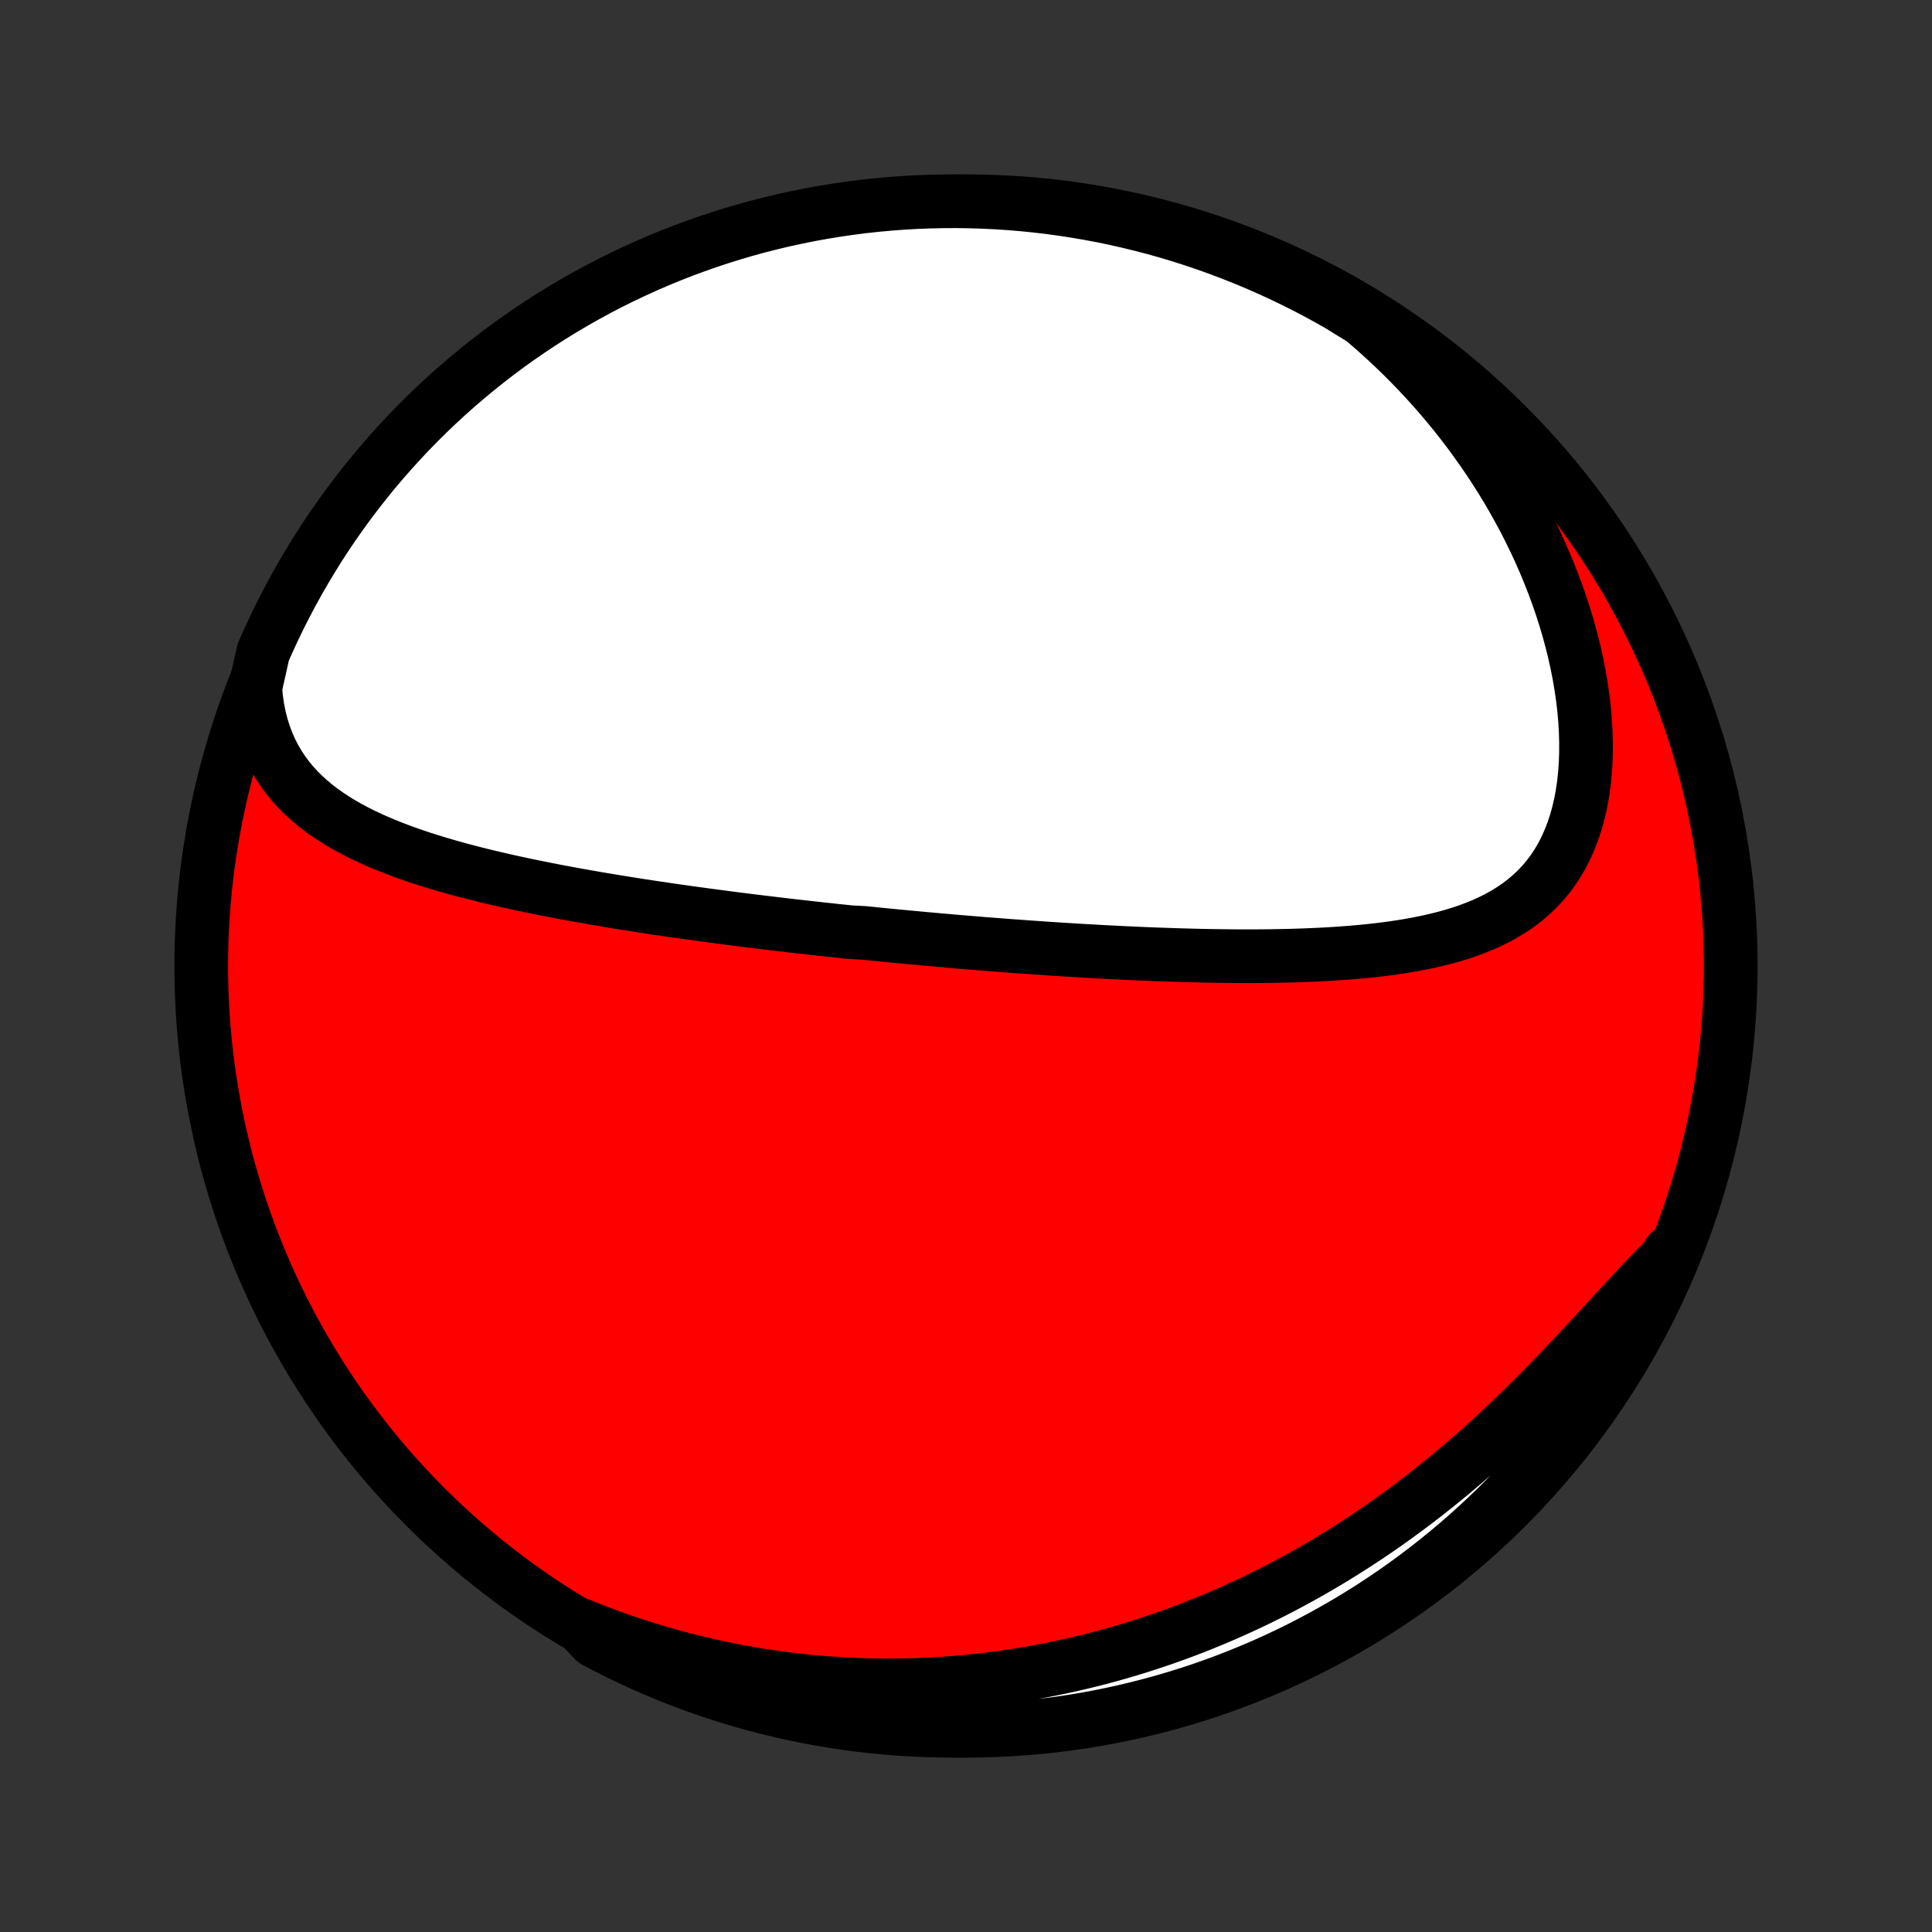 <?xml version="1.0" encoding="utf-8" standalone="no"?>
<!DOCTYPE svg PUBLIC "-//W3C//DTD SVG 1.1//EN"
  "http://www.w3.org/Graphics/SVG/1.1/DTD/svg11.dtd">
<!-- Created with matplotlib (http://matplotlib.org/) -->
<svg height="72pt" version="1.1" viewBox="0 0 72 72" width="72pt" xmlns="http://www.w3.org/2000/svg" xmlns:xlink="http://www.w3.org/1999/xlink">
 <rect x="0" y="0" width="72" height="72" fill="#333333" stroke="none"/>
 <defs>
  <style type="text/css">
*{stroke-linecap:butt;stroke-linejoin:round;}
  </style>
 </defs>
 <g id="figure_1">
  <g id="patch_1">
   <path d="
M0 72
L72 72
L72 0
L0 0
z
" style="fill:none;"/>
  </g>
  <g id="axes_1">
   <g id="PatchCollection_1">
    <defs>
     <path d="
M36 -7.5
C43.558 -7.5 50.808 -10.503 56.153 -15.848
C61.497 -21.192 64.5 -28.442 64.5 -36
C64.5 -43.558 61.497 -50.808 56.153 -56.153
C50.808 -61.497 43.558 -64.5 36 -64.5
C28.442 -64.5 21.192 -61.497 15.848 -56.153
C10.503 -50.808 7.5 -43.558 7.5 -36
C7.5 -28.442 10.503 -21.192 15.848 -15.848
C21.192 -10.503 28.442 -7.5 36 -7.5
z
" id="C0_0_a811fe30f3"/>
     <path d="
M9.511 -46.356
L9.546 -45.984
L9.597 -45.625
L9.665 -45.28
L9.75 -44.948
L9.849 -44.629
L9.964 -44.324
L10.093 -44.033
L10.236 -43.754
L10.392 -43.489
L10.559 -43.237
L10.738 -42.997
L10.928 -42.768
L11.128 -42.551
L11.337 -42.345
L11.555 -42.149
L11.78 -41.962
L12.013 -41.785
L12.252 -41.617
L12.498 -41.456
L12.749 -41.303
L13.005 -41.158
L13.266 -41.019
L13.53 -40.886
L13.799 -40.76
L14.071 -40.639
L14.345 -40.523
L14.622 -40.412
L14.902 -40.305
L15.183 -40.203
L15.465 -40.105
L15.749 -40.01
L16.035 -39.919
L16.321 -39.832
L16.608 -39.747
L16.895 -39.666
L17.182 -39.587
L17.47 -39.511
L17.758 -39.437
L18.045 -39.366
L18.333 -39.297
L18.62 -39.23
L18.906 -39.165
L19.192 -39.102
L19.477 -39.04
L19.762 -38.981
L20.046 -38.923
L20.329 -38.866
L20.611 -38.811
L20.892 -38.757
L21.173 -38.705
L21.452 -38.654
L21.73 -38.604
L22.008 -38.555
L22.284 -38.507
L22.559 -38.461
L22.834 -38.415
L23.107 -38.371
L23.379 -38.327
L23.65 -38.284
L23.92 -38.242
L24.189 -38.201
L24.457 -38.161
L24.725 -38.121
L24.991 -38.082
L25.256 -38.044
L25.52 -38.007
L25.784 -37.97
L26.047 -37.934
L26.308 -37.898
L26.57 -37.863
L26.83 -37.829
L27.09 -37.795
L27.349 -37.761
L27.607 -37.728
L27.864 -37.696
L28.122 -37.664
L28.378 -37.633
L28.634 -37.602
L28.89 -37.571
L29.145 -37.541
L29.4 -37.511
L29.655 -37.482
L29.909 -37.453
L30.163 -37.424
L30.417 -37.396
L30.671 -37.368
L30.925 -37.341
L31.179 -37.313
L31.432 -37.287
L31.686 -37.26
L32.194 -37.234
L32.448 -37.208
L32.703 -37.182
L32.957 -37.157
L33.212 -37.132
L33.468 -37.107
L33.724 -37.083
L33.98 -37.059
L34.237 -37.035
L34.494 -37.011
L34.752 -36.988
L35.011 -36.965
L35.27 -36.942
L35.531 -36.919
L35.792 -36.897
L36.053 -36.875
L36.316 -36.854
L36.58 -36.832
L36.845 -36.811
L37.111 -36.79
L37.377 -36.77
L37.645 -36.749
L37.915 -36.73
L38.185 -36.71
L38.457 -36.691
L38.73 -36.672
L39.004 -36.653
L39.28 -36.635
L39.557 -36.617
L39.836 -36.599
L40.116 -36.582
L40.398 -36.566
L40.681 -36.55
L40.966 -36.534
L41.253 -36.518
L41.541 -36.504
L41.831 -36.489
L42.123 -36.476
L42.416 -36.462
L42.711 -36.45
L43.008 -36.438
L43.306 -36.427
L43.607 -36.417
L43.909 -36.407
L44.213 -36.398
L44.518 -36.39
L44.826 -36.383
L45.135 -36.377
L45.446 -36.373
L45.758 -36.369
L46.072 -36.366
L46.387 -36.365
L46.704 -36.365
L47.023 -36.367
L47.343 -36.37
L47.664 -36.376
L47.986 -36.382
L48.309 -36.391
L48.633 -36.402
L48.958 -36.416
L49.284 -36.431
L49.61 -36.45
L49.936 -36.471
L50.263 -36.495
L50.589 -36.522
L50.915 -36.553
L51.241 -36.588
L51.566 -36.626
L51.889 -36.669
L52.212 -36.717
L52.532 -36.77
L52.85 -36.828
L53.166 -36.892
L53.479 -36.962
L53.789 -37.038
L54.095 -37.122
L54.397 -37.213
L54.694 -37.313
L54.985 -37.421
L55.272 -37.538
L55.551 -37.665
L55.824 -37.802
L56.09 -37.95
L56.347 -38.109
L56.596 -38.28
L56.836 -38.464
L57.066 -38.66
L57.286 -38.869
L57.495 -39.091
L57.692 -39.327
L57.878 -39.577
L58.052 -39.84
L58.213 -40.118
L58.361 -40.408
L58.496 -40.712
L58.618 -41.028
L58.727 -41.356
L58.821 -41.697
L58.903 -42.048
L58.97 -42.41
L59.024 -42.781
L59.064 -43.161
L59.092 -43.549
L59.105 -43.944
L59.106 -44.346
L59.094 -44.753
L59.07 -45.165
L59.033 -45.581
L58.984 -45.999
L58.923 -46.42
L58.851 -46.843
L58.768 -47.267
L58.674 -47.691
L58.569 -48.116
L58.454 -48.539
L58.329 -48.961
L58.194 -49.381
L58.051 -49.799
L57.898 -50.214
L57.736 -50.626
L57.567 -51.035
L57.389 -51.44
L57.203 -51.841
L57.01 -52.237
L56.81 -52.629
L56.602 -53.016
L56.389 -53.398
L56.169 -53.776
L55.942 -54.147
L55.71 -54.513
L55.472 -54.874
L55.229 -55.229
L54.981 -55.578
L54.728 -55.922
L54.47 -56.259
L54.208 -56.591
L53.941 -56.916
L53.67 -57.236
L53.395 -57.55
L53.116 -57.857
L52.834 -58.159
L52.548 -58.454
L52.259 -58.744
L51.966 -59.028
L51.67 -59.305
L51.372 -59.577
L51.07 -59.843
L50.766 -60.103
L50.347 -60.357
L49.915 -60.625
L49.479 -60.872
L49.039 -61.111
L48.595 -61.342
L48.147 -61.566
L47.695 -61.782
L47.239 -61.99
L46.781 -62.19
L46.318 -62.382
L45.853 -62.566
L45.385 -62.742
L44.914 -62.91
L44.44 -63.07
L43.964 -63.222
L43.485 -63.365
L43.004 -63.5
L42.521 -63.626
L42.035 -63.744
L41.548 -63.854
L41.06 -63.955
L40.569 -64.047
L40.078 -64.131
L39.585 -64.207
L39.091 -64.274
L38.596 -64.332
L38.1 -64.382
L37.604 -64.422
L37.107 -64.455
L36.61 -64.478
L36.112 -64.493
L35.615 -64.5
L35.118 -64.497
L34.621 -64.486
L34.124 -64.467
L33.628 -64.438
L33.133 -64.401
L32.638 -64.355
L32.145 -64.301
L31.653 -64.238
L31.162 -64.166
L30.672 -64.086
L30.185 -63.998
L29.699 -63.9
L29.215 -63.795
L28.732 -63.68
L28.253 -63.558
L27.775 -63.427
L27.3 -63.287
L26.828 -63.14
L26.358 -62.984
L25.892 -62.819
L25.428 -62.647
L24.968 -62.467
L24.511 -62.278
L24.057 -62.082
L23.608 -61.877
L23.162 -61.665
L22.72 -61.445
L22.281 -61.217
L21.848 -60.981
L21.418 -60.738
L20.993 -60.487
L20.572 -60.229
L20.156 -59.963
L19.745 -59.69
L19.339 -59.41
L18.938 -59.123
L18.542 -58.829
L18.152 -58.527
L17.767 -58.219
L17.387 -57.904
L17.014 -57.583
L16.645 -57.255
L16.283 -56.92
L15.927 -56.579
L15.577 -56.232
L15.233 -55.879
L14.896 -55.519
L14.565 -55.154
L14.24 -54.782
L13.922 -54.406
L13.611 -54.023
L13.307 -53.635
L13.009 -53.242
L12.719 -52.843
L12.435 -52.439
L12.159 -52.03
L11.89 -51.617
L11.629 -51.198
L11.375 -50.775
L11.128 -50.347
L10.889 -49.915
L10.658 -49.479
L10.434 -49.039
L10.218 -48.595
L10.01 -48.147
L9.81 -47.695
z
" id="C0_1_631dd1bddf"/>
     <path d="
M21.58 -11.462
L21.943 -11.316
L22.306 -11.176
L22.667 -11.041
L23.027 -10.911
L23.387 -10.787
L23.745 -10.669
L24.102 -10.556
L24.459 -10.447
L24.814 -10.344
L25.169 -10.246
L25.523 -10.152
L25.876 -10.064
L26.228 -9.98
L26.579 -9.9
L26.929 -9.825
L27.278 -9.755
L27.627 -9.689
L27.975 -9.627
L28.322 -9.57
L28.669 -9.517
L29.014 -9.468
L29.36 -9.423
L29.704 -9.383
L30.048 -9.346
L30.392 -9.313
L30.735 -9.284
L31.078 -9.26
L31.42 -9.239
L31.762 -9.222
L32.103 -9.208
L32.444 -9.199
L32.785 -9.193
L33.126 -9.192
L33.467 -9.194
L33.807 -9.2
L34.148 -9.209
L34.489 -9.223
L34.829 -9.24
L35.169 -9.261
L35.51 -9.285
L35.851 -9.314
L36.192 -9.346
L36.533 -9.383
L36.874 -9.423
L37.216 -9.467
L37.558 -9.515
L37.9 -9.566
L38.243 -9.622
L38.586 -9.682
L38.93 -9.746
L39.274 -9.814
L39.618 -9.886
L39.963 -9.962
L40.309 -10.043
L40.655 -10.127
L41.002 -10.216
L41.35 -10.31
L41.698 -10.408
L42.047 -10.51
L42.396 -10.617
L42.746 -10.729
L43.097 -10.845
L43.448 -10.966
L43.8 -11.092
L44.153 -11.222
L44.507 -11.358
L44.861 -11.499
L45.216 -11.645
L45.571 -11.796
L45.927 -11.952
L46.283 -12.114
L46.641 -12.281
L46.998 -12.454
L47.356 -12.632
L47.714 -12.815
L48.073 -13.005
L48.432 -13.2
L48.791 -13.401
L49.15 -13.607
L49.51 -13.82
L49.869 -14.039
L50.228 -14.263
L50.587 -14.494
L50.946 -14.73
L51.304 -14.973
L51.661 -15.221
L52.018 -15.476
L52.374 -15.736
L52.73 -16.002
L53.084 -16.274
L53.436 -16.552
L53.788 -16.835
L54.138 -17.124
L54.486 -17.418
L54.832 -17.718
L55.177 -18.022
L55.519 -18.33
L55.859 -18.643
L56.197 -18.961
L56.532 -19.282
L56.864 -19.606
L57.194 -19.933
L57.52 -20.262
L57.844 -20.594
L58.164 -20.926
L58.482 -21.26
L58.796 -21.593
L59.107 -21.927
L59.414 -22.258
L59.719 -22.588
L60.02 -22.915
L60.318 -23.238
L60.612 -23.557
L60.904 -23.871
L61.193 -24.179
L61.479 -24.48
L61.763 -24.773
L62.044 -25.058
L62.223 -25.335
L62.025 -24.838
L61.818 -24.382
L61.603 -23.93
L61.381 -23.481
L61.151 -23.036
L60.913 -22.595
L60.667 -22.158
L60.415 -21.725
L60.154 -21.297
L59.887 -20.873
L59.612 -20.454
L59.33 -20.039
L59.04 -19.63
L58.744 -19.225
L58.441 -18.826
L58.131 -18.431
L57.814 -18.042
L57.491 -17.659
L57.161 -17.281
L56.824 -16.909
L56.481 -16.542
L56.132 -16.182
L55.777 -15.827
L55.416 -15.479
L55.049 -15.137
L54.676 -14.801
L54.298 -14.472
L53.913 -14.149
L53.524 -13.834
L53.129 -13.524
L52.729 -13.222
L52.324 -12.926
L51.913 -12.638
L51.498 -12.357
L51.079 -12.082
L50.654 -11.816
L50.225 -11.556
L49.792 -11.304
L49.355 -11.06
L48.913 -10.823
L48.468 -10.593
L48.019 -10.372
L47.566 -10.158
L47.11 -9.952
L46.65 -9.755
L46.187 -9.565
L45.721 -9.383
L45.252 -9.209
L44.78 -9.043
L44.305 -8.886
L43.828 -8.737
L43.349 -8.596
L42.867 -8.464
L42.383 -8.34
L41.898 -8.224
L41.41 -8.117
L40.921 -8.018
L40.43 -7.928
L39.938 -7.846
L39.445 -7.773
L38.951 -7.709
L38.456 -7.653
L37.96 -7.606
L37.463 -7.567
L36.966 -7.538
L36.469 -7.516
L35.972 -7.504
L35.474 -7.5
L34.977 -7.505
L34.48 -7.518
L33.984 -7.541
L33.488 -7.571
L32.993 -7.611
L32.498 -7.659
L32.005 -7.716
L31.514 -7.781
L31.023 -7.855
L30.534 -7.938
L30.047 -8.029
L29.561 -8.129
L29.078 -8.237
L28.596 -8.353
L28.117 -8.478
L27.64 -8.612
L27.166 -8.754
L26.694 -8.904
L26.226 -9.062
L25.76 -9.229
L25.297 -9.403
L24.838 -9.586
L24.382 -9.777
L23.93 -9.976
L23.481 -10.182
L23.036 -10.397
L22.595 -10.619
L22.158 -10.849
z
" id="C0_2_01e830dd88"/>
    </defs>
    <g clip-path="url(#p1bffca34e9)">
     <use style="fill:#ff0000;stroke:#000000;stroke-width:2.0;" x="0.0" xlink:href="#C0_0_a811fe30f3" y="72.0"/>
    </g>
    <g clip-path="url(#p1bffca34e9)">
     <use style="fill:#ffffff;stroke:#000000;stroke-width:2.0;" x="0.0" xlink:href="#C0_1_631dd1bddf" y="72.0"/>
    </g>
    <g clip-path="url(#p1bffca34e9)">
     <use style="fill:#ffffff;stroke:#000000;stroke-width:2.0;" x="0.0" xlink:href="#C0_2_01e830dd88" y="72.0"/>
    </g>
   </g>
  </g>
 </g>
 <defs>
  <clipPath id="p1bffca34e9">
   <rect height="72.0" width="72.0" x="0.0" y="0.0"/>
  </clipPath>
 </defs>
</svg>
